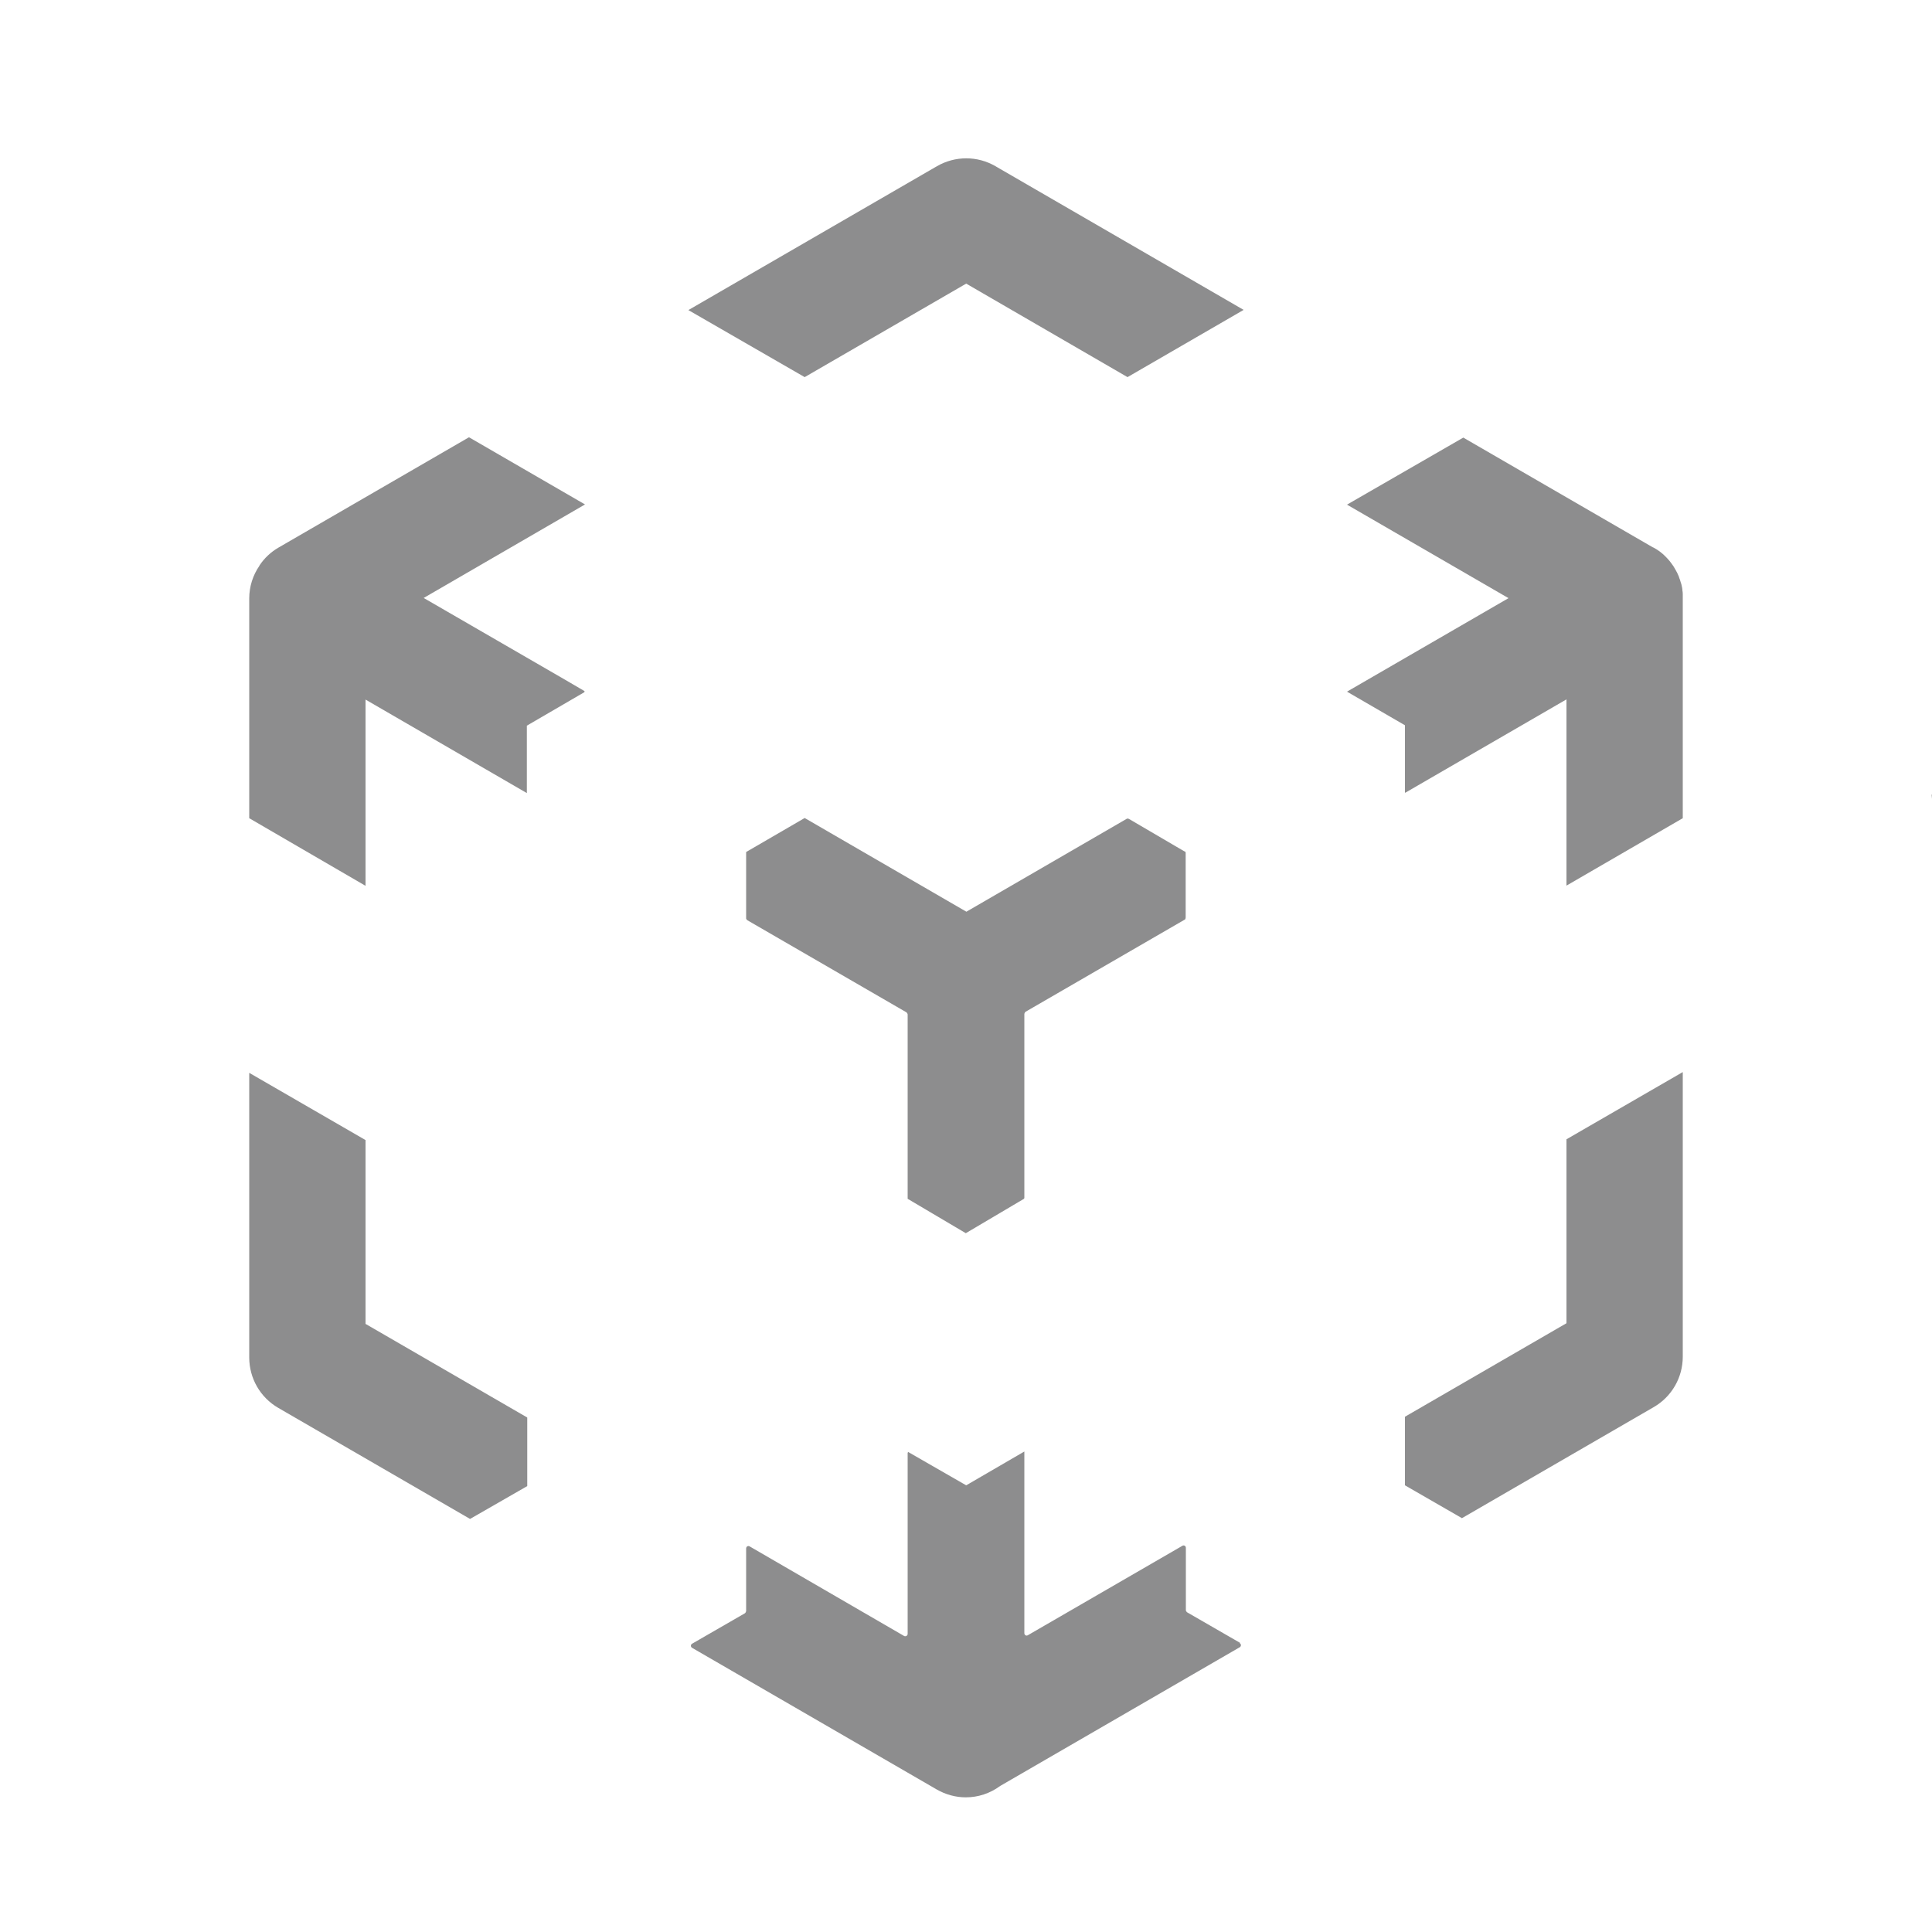 <?xml version="1.0" encoding="UTF-8"?>
<svg id="MARCHIO" xmlns="http://www.w3.org/2000/svg" viewBox="0 0 100 100">
  <defs>
    <style>
      .cls-1 {
        fill: #8d8d8e;
      }
    </style>
  </defs>
  <g>
    <path class="cls-1" d="M61.31,44.07l-.48-.28-2.39-1.4s-.03-.01-.05-.02h-.02s-.02,0-.02,0c-.01,0-.02.01-.03.01l-8.3,4.81-8.37-4.85-3.03,1.76v3.45h0s.03.06.06.08l8.24,4.77s.06.06.06.11v9.54l3.01,1.78,3.01-1.78v-.02h.02v-9.55s.02-.08.06-.11l8.24-4.77s.02-.01.02-.02h.01s.02-.06.02-.09v-3.33s-.01-.07-.01-.07l-.06-.03Z"/>
    <path class="cls-1" d="M48.5,8.6l-12.87,7.45,6.02,3.47,8.36-4.84,8.35,4.84,6.01-3.48-12.85-7.44c-.93-.54-2.08-.54-3.02,0Z"/>
    <path class="cls-1" d="M87.1,30.74c0-.06-.01-.13-.02-.19,0-.08-.02-.16-.04-.25-.01-.05-.02-.1-.04-.14-.01-.04-.02-.07-.03-.1-.01-.05-.03-.09-.05-.14-.01-.05-.03-.09-.05-.14-.04-.09-.08-.18-.13-.26-.05-.08-.09-.17-.15-.25s-.11-.16-.17-.23c0,0,0,0,0,0-.06-.07-.13-.15-.19-.21-.18-.19-.39-.35-.63-.48,0,0,0,0,0,0-.01,0-.03-.02-.05-.02l-9.81-5.68-6.02,3.47,8.36,4.84-8.36,4.84h0s3,1.74,3,1.74v3.49s.02,0,.02,0l8.34-4.83v9.64l6.02-3.49v-11.38c0-.07,0-.13,0-.2Z"/>
    <path class="cls-1" d="M24.28,22.63l-9.86,5.71c-.4.23-.74.55-.99.93,0,0,0,0,0,.01-.34.49-.53,1.08-.53,1.7v11.37l6.02,3.5v-9.64l8.35,4.84v-.05h0s0-3.44,0-3.44l2.99-1.74-.03-.02.04-.02-1.01-.59-7.33-4.24,8.35-4.84-6.01-3.48Z"/>
    <path class="cls-1" d="M81.08,68.49l-8.36,4.84v3.55s2.95,1.7,2.95,1.7l9.93-5.75c.93-.54,1.5-1.53,1.5-2.61v-14.73l-6.02,3.48v9.52Z"/>
    <path class="cls-1" d="M18.92,68.53v-9.52l-6.02-3.48v14.73c0,1.08.57,2.07,1.5,2.61l9.93,5.75,2.96-1.7v-3.55s-8.36-4.84-8.36-4.84Z"/>
    <path class="cls-1" d="M64.18,85.03l-2.74-1.58s-.06-.06-.06-.1v-3.24c0-.09-.1-.15-.18-.1l-8,4.63c-.08.05-.18-.01-.18-.11v-9.4l-3.01,1.75-3.01-1.73v.03h-.02s0,9.39,0,9.39c0,.09-.1.15-.18.11l-8-4.64c-.08-.05-.18.01-.18.11v3.24s-.02.08-.06.11l-2.74,1.58c-.08.05-.08.16,0,.21l12.66,7.33c.47.27.99.41,1.51.41.63,0,1.25-.2,1.78-.59h0s12.4-7.18,12.4-7.18c.08-.05.08-.16,0-.21Z"/>
  </g>
  <path class="cls-1" d="M108.6,47.49c-2.56,0-4.6-.56-6.12-1.68-1.52-1.12-2.36-2.68-2.5-4.68h4.1c.14,1.04.61,1.82,1.4,2.34.79.53,1.89.79,3.29.79,1.24,0,2.17-.2,2.8-.6.63-.4.94-.99.94-1.78,0-.61-.2-1.1-.6-1.46-.4-.36-1.05-.64-1.94-.82l-3.93-.8c-1.77-.38-3.1-1-3.98-1.87-.88-.87-1.32-2.01-1.32-3.4,0-1.77.67-3.16,2.01-4.17,1.34-1,3.17-1.51,5.48-1.51s4.22.53,5.65,1.58c1.43,1.05,2.23,2.52,2.4,4.4h-4.1c-.46-1.92-1.85-2.87-4.17-2.87-1.05,0-1.88.19-2.47.57-.6.38-.9.92-.9,1.63,0,1.08.78,1.78,2.33,2.1l4.1.85c1.85.38,3.21,1.01,4.06,1.9.86.89,1.28,2.08,1.28,3.59,0,1.87-.68,3.32-2.04,4.36-1.36,1.04-3.29,1.55-5.78,1.55Z"/>
</svg>